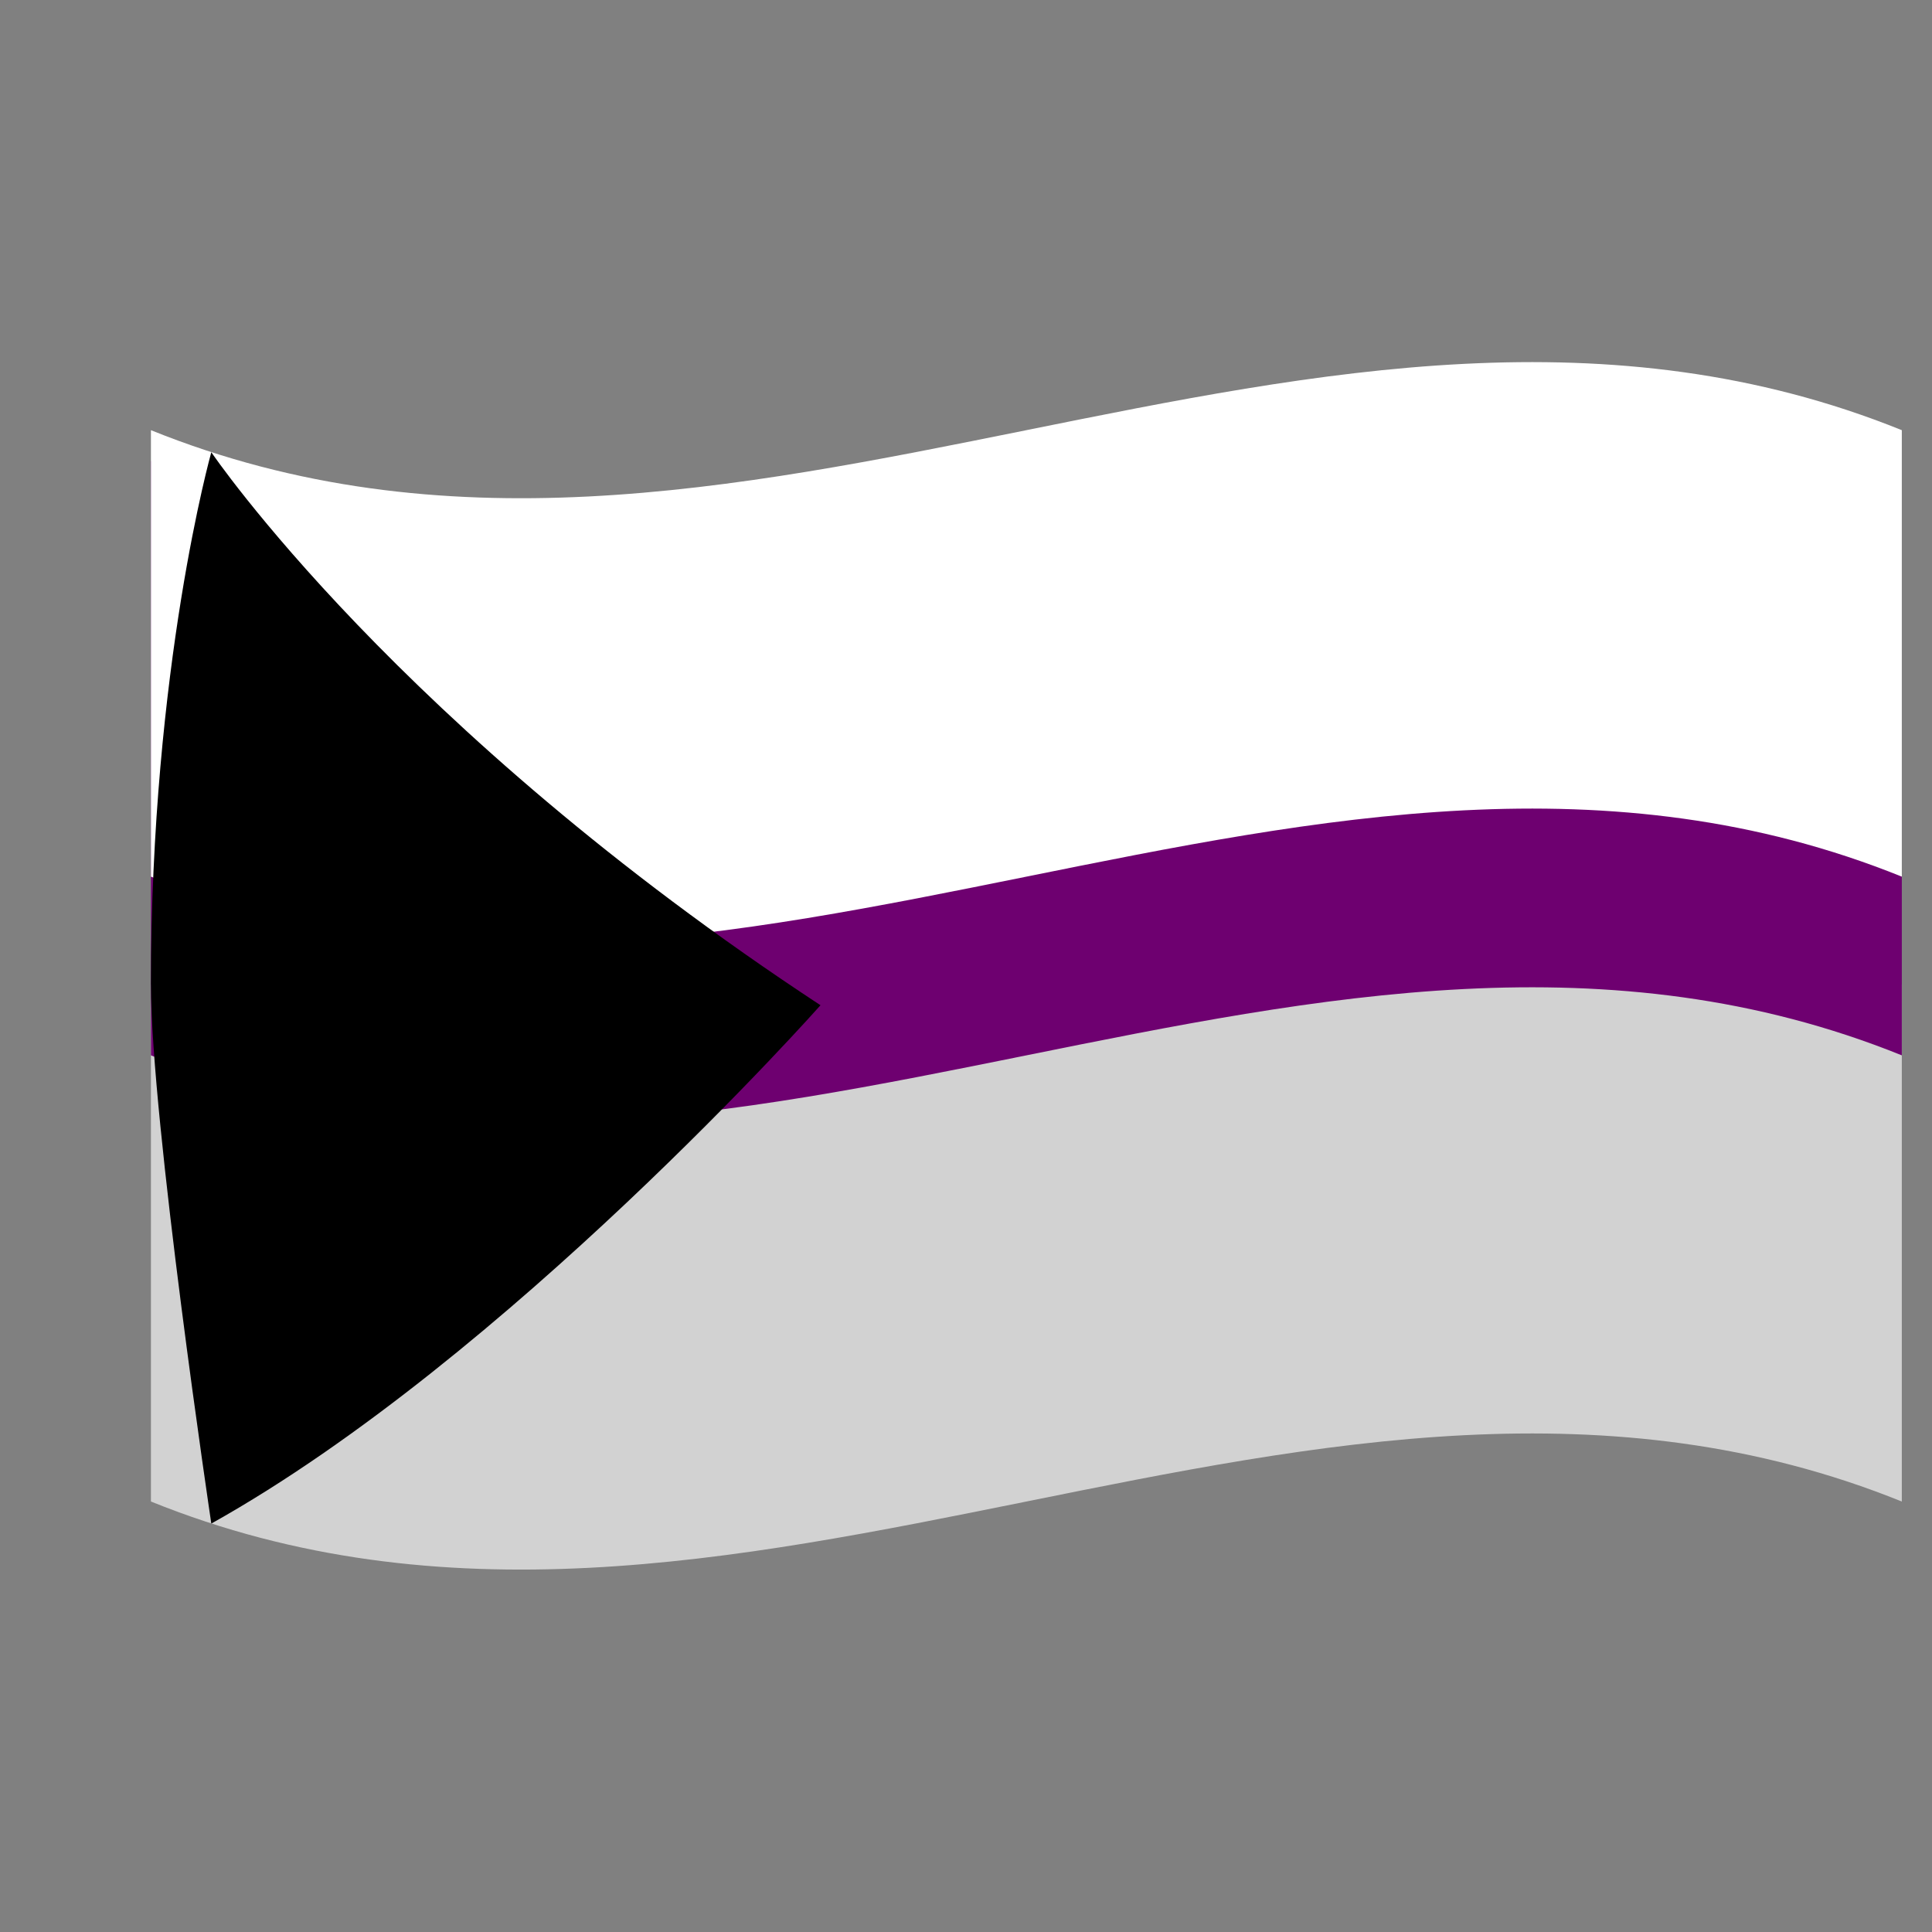 <?xml version="1.0" encoding="utf-8"?>
<!-- Generator: Adobe Illustrator 21.0.0, SVG Export Plug-In . SVG Version: 6.00 Build 0)  -->
<svg version="1.1" id="Layer_1" xmlns="http://www.w3.org/2000/svg" xmlns:xlink="http://www.w3.org/1999/xlink" x="0px" y="0px"
	 width="64px" height="64px" viewBox="0 -10 64 64" style="enable-background:new 0 0 64 64;" xml:space="preserve">
<rect x="0" y="-10" width="64" height="64" fill="#808080" stroke="none"/>
<style type="text/css">
	.st0{fill:#D2D2D2;}
	.st1{fill:#6E0070;}
	.st2{fill:#FFFFFF;}
	.st3{fill:#99A8AE;}
	.st4{fill:#6E8189;}
</style>
<path class="st0" d="M5,22.61c19.33,7.81,38.67-7.81,58,0c0,11.83,0,5.3,0,17.13c-19.33-7.81-38.67,7.81-58,0"/>
<path class="st1" d="M5,5.27c22.19,10.97,45.08,0.85,58,13.77v5.92c-19.33-7.81-38.67,7.81-58,0"/>
<path class="st2" d="M5,4.25c19.33,7.81,38.67-7.81,58,0c0,4.93,0,9.86,0,14.79c-19.33-7.81-38.67,7.81-58,0"/>
<path d="M7,4.98c0,0,6.17,9.12,20.18,18.32c0,0-10.37,11.69-20.18,17.17c0,0-2-13.37-2-17.86C5,12.07,7,4.98,7,4.98z"/>
</svg>
